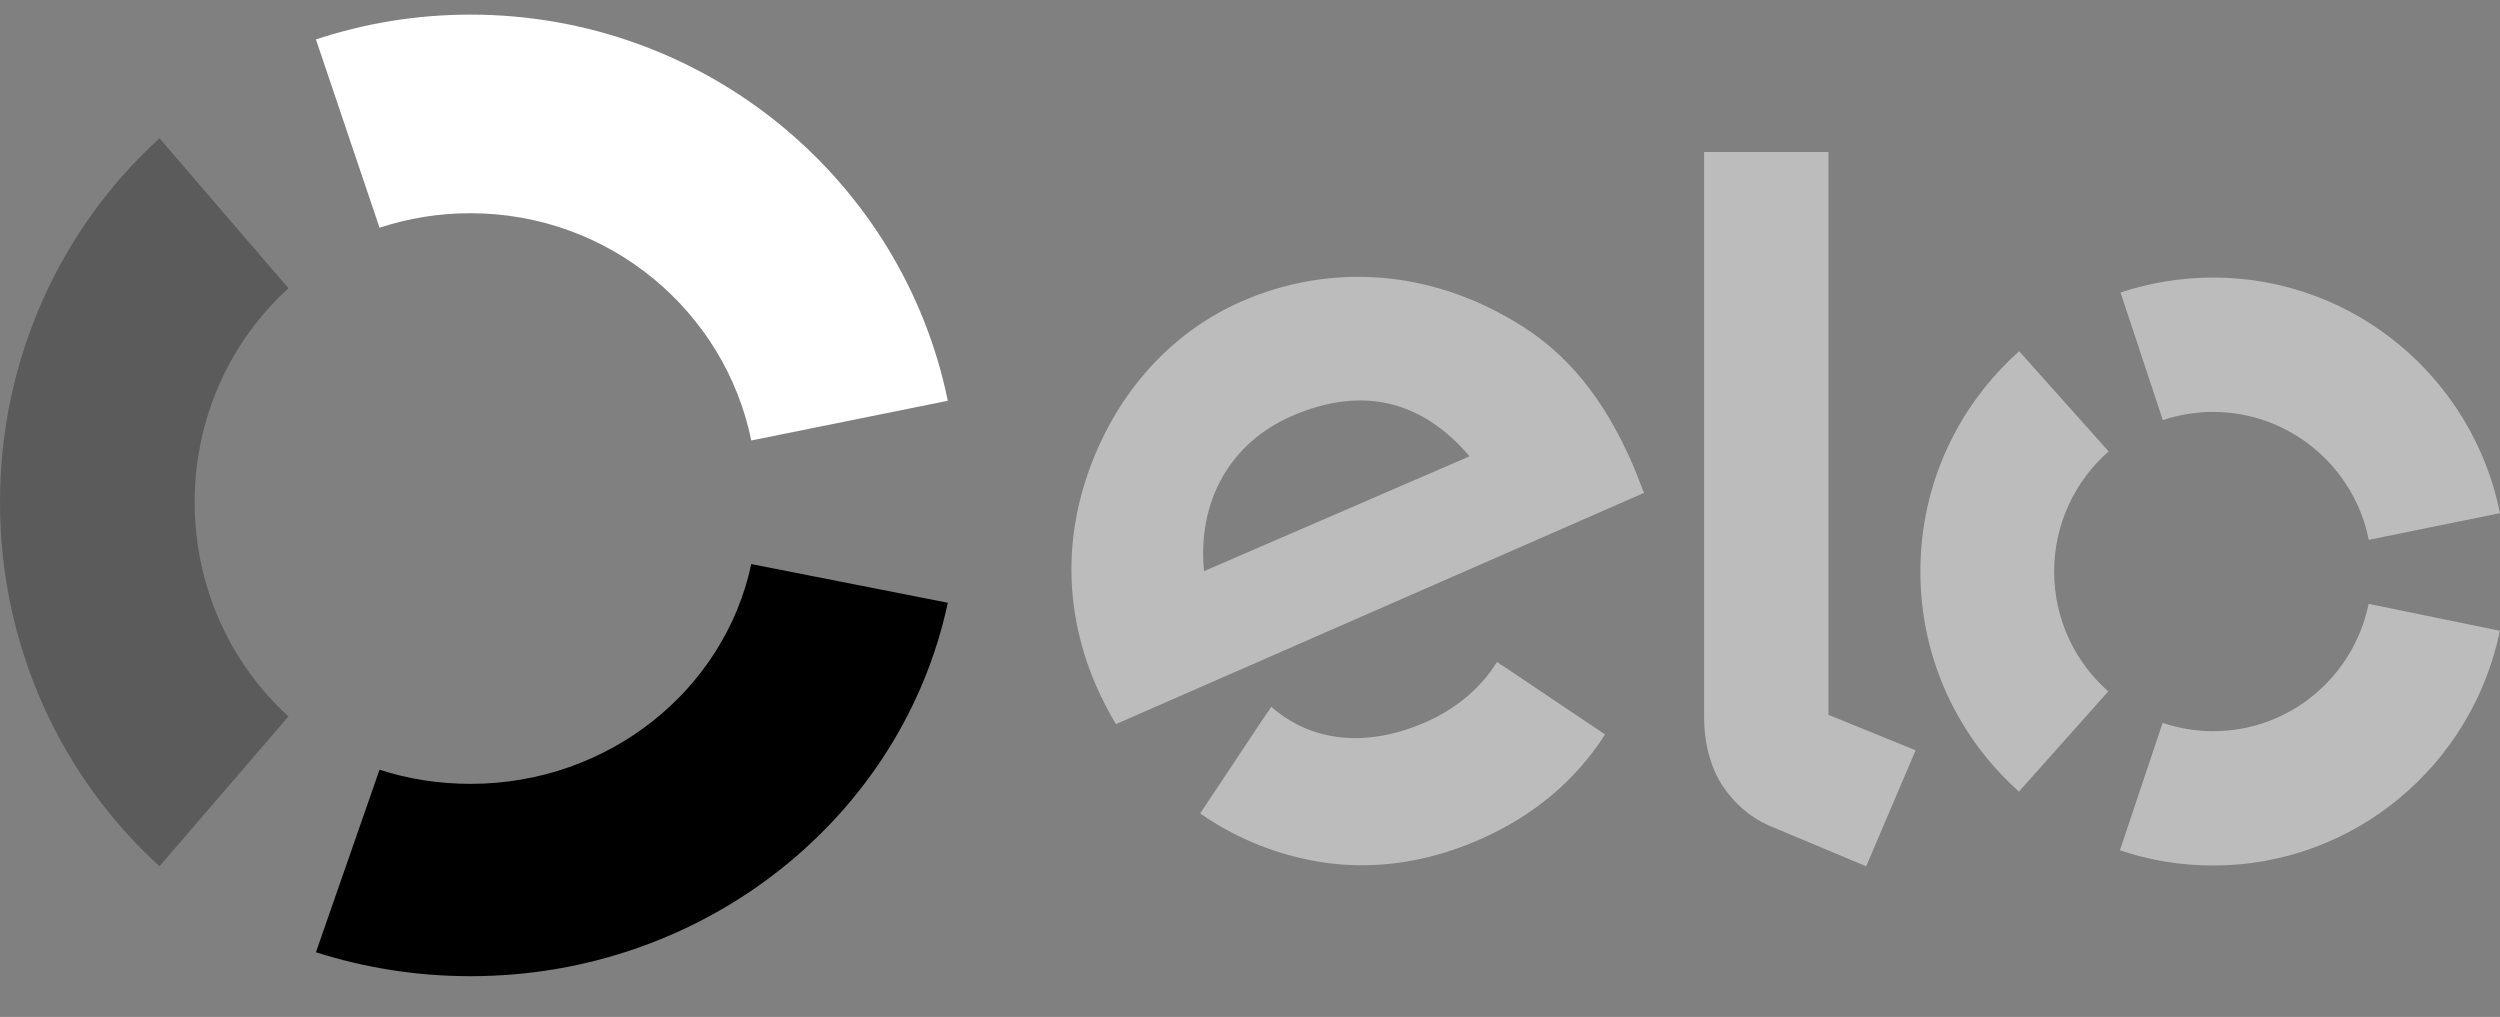 <svg width="59" height="24" viewBox="0 0 59 24" fill="none" xmlns="http://www.w3.org/2000/svg">
<rect x="0" y="0" width="59" height="24" fill="#808080" stroke="none"/>
<path d="M8.957 5.375C9.633 5.151 10.353 5.032 11.101 5.032C14.373 5.032 17.105 7.334 17.73 10.395L22.368 9.458C21.305 4.259 16.664 0.345 11.101 0.345C9.825 0.345 8.603 0.551 7.456 0.931L8.957 5.375Z" fill="white"/>
<path d="M3.764 20.444L6.808 16.907C5.45 15.671 4.594 13.865 4.594 11.852C4.594 9.843 5.45 8.037 6.808 6.803L3.764 3.263C1.456 5.365 0 8.435 0 11.852C0 15.272 1.456 18.342 3.764 20.444" fill="#5B5B5B"/>
<path d="M17.73 13.312C17.102 16.273 14.373 18.499 11.104 18.499C10.353 18.499 9.63 18.384 8.957 18.165L7.456 22.473C8.603 22.839 9.828 23.038 11.104 23.038C16.661 23.038 21.299 19.253 22.368 14.225L17.73 13.312Z" fill="black"/>
<path d="M26.337 17.089C26.187 16.846 25.986 16.457 25.862 16.169C25.138 14.483 25.105 12.737 25.714 11.063C26.385 9.225 27.668 7.821 29.326 7.102C31.409 6.203 33.712 6.378 35.71 7.568C36.978 8.299 37.876 9.427 38.559 11.024C38.645 11.229 38.721 11.446 38.798 11.633L26.337 17.089ZM30.499 9.813C29.018 10.451 28.256 11.846 28.415 13.479L34.681 10.769C33.602 9.498 32.202 9.076 30.499 9.813V9.813ZM35.462 15.709C35.459 15.709 35.459 15.712 35.459 15.712L35.328 15.623C34.953 16.231 34.371 16.727 33.635 17.048C32.234 17.659 30.936 17.502 30.003 16.68L29.917 16.81C29.917 16.81 29.917 16.807 29.914 16.807L28.324 19.197C28.72 19.473 29.142 19.705 29.586 19.892C31.341 20.625 33.138 20.59 34.909 19.818C36.189 19.26 37.194 18.41 37.879 17.333L35.462 15.709ZM43.152 3.587V16.87L45.209 17.707L44.042 20.444L41.772 19.494C41.263 19.271 40.915 18.933 40.654 18.55C40.403 18.161 40.217 17.624 40.217 16.905V3.587H43.152ZM48.478 13.488C48.478 12.357 48.977 11.342 49.764 10.653L47.653 8.29C46.223 9.56 45.321 11.416 45.321 13.482C45.318 15.552 46.22 17.41 47.648 18.681L49.755 16.317C48.972 15.626 48.478 14.616 48.478 13.488V13.488ZM52.226 17.256C51.812 17.256 51.41 17.184 51.038 17.06L50.03 20.067C50.718 20.299 51.454 20.426 52.223 20.426C55.563 20.429 58.35 18.048 58.997 14.886L55.9 14.251C55.548 15.97 54.038 17.259 52.226 17.256V17.256ZM52.235 6.55C51.469 6.55 50.733 6.675 50.044 6.903L51.043 9.914C51.419 9.789 51.818 9.721 52.232 9.721C54.046 9.724 55.56 11.018 55.903 12.74L59 12.111C58.364 8.943 55.577 6.553 52.235 6.55V6.55Z" fill="#BCBCBC"/>
</svg>
